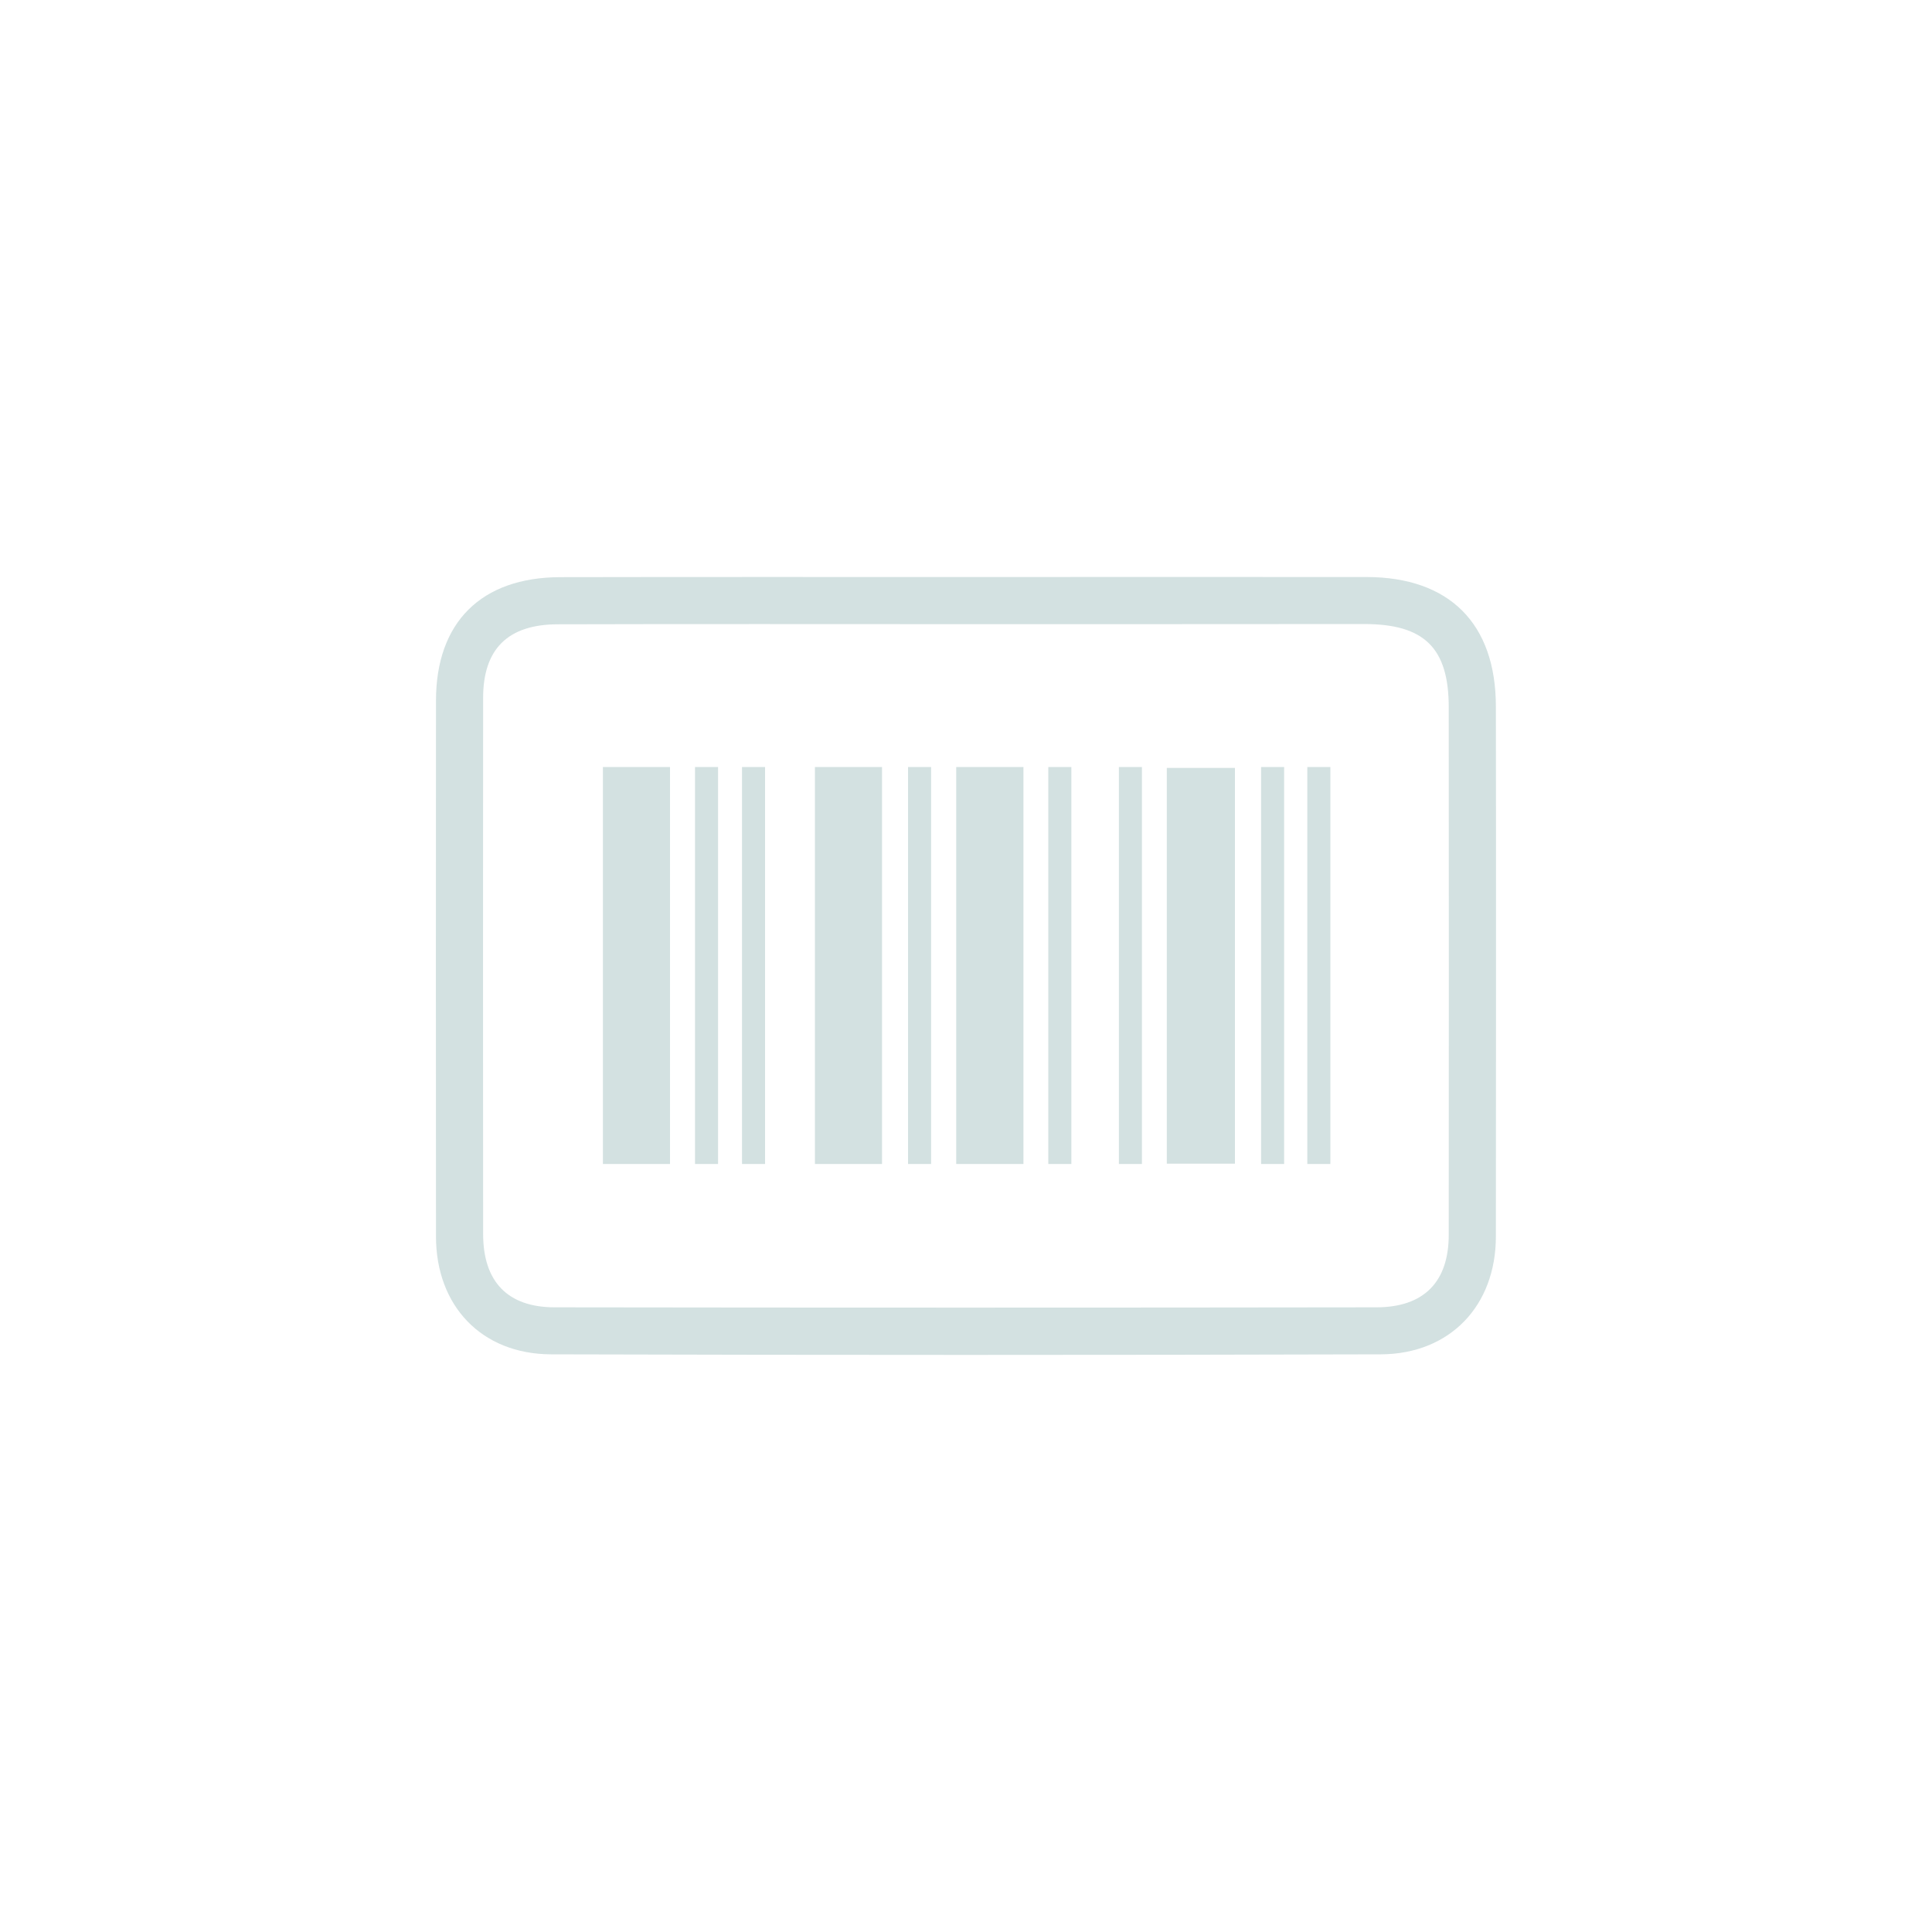 <?xml version="1.0" encoding="utf-8"?>
<!-- Generator: Adobe Illustrator 25.0.0, SVG Export Plug-In . SVG Version: 6.00 Build 0)  -->
<svg version="1.1" id="Layer_1" xmlns="http://www.w3.org/2000/svg" xmlns:xlink="http://www.w3.org/1999/xlink" x="0px" y="0px"
	 viewBox="0 0 150 150" style="enable-background:new 0 0 150 150;" xml:space="preserve">
<style type="text/css">
	.st0{fill:#D3E1E1;}
</style>
<g id="PeQBZB_2_">
	<g>
		<path class="st0" d="M75.03,44.8c10.36,0,20.71-0.01,31.07,0c6.43,0.01,10.04,3.61,10.04,10.06c0.02,13.71,0.01,27.43,0,41.14
			c0,5.36-3.55,9.13-8.94,9.15c-21.47,0.06-42.94,0.06-64.42,0c-5.4-0.02-8.93-3.77-8.93-9.15c-0.01-13.87-0.01-27.73,0-41.6
			c0-6.07,3.5-9.58,9.66-9.59C54.02,44.79,64.52,44.8,75.03,44.8z M75.07,48.46c-10.59,0-21.18-0.02-31.77,0.01
			c-3.88,0.01-5.79,1.93-5.79,5.71c-0.01,13.87-0.01,27.75,0,41.62c0,3.69,1.88,5.7,5.57,5.7c21.26,0.03,42.51,0.03,63.77,0
			c3.72,0,5.63-1.99,5.63-5.64c0.01-13.65,0.01-27.29,0-40.94c0-4.61-1.89-6.47-6.56-6.47C95.64,48.46,85.36,48.46,75.07,48.46z"/>
		<path class="st0" d="M46.81,59.55c1.81,0,3.45,0,5.21,0c0,10.28,0,20.46,0,30.82c-1.66,0-3.35,0-5.21,0
			C46.81,80.19,46.81,69.96,46.81,59.55z"/>
		<path class="st0" d="M53.96,59.55c0.62,0,1.19,0,1.79,0c0,10.28,0,20.46,0,30.82c-0.57,0-1.15,0-1.79,0
			C53.96,80.19,53.96,69.96,53.96,59.55z"/>
		<path class="st0" d="M57.61,59.55c0.62,0,1.19,0,1.79,0c0,10.28,0,20.46,0,30.82c-0.57,0-1.15,0-1.79,0
			C57.61,80.19,57.61,69.96,57.61,59.55z"/>
		<path class="st0" d="M70.5,59.55c0.62,0,1.19,0,1.79,0c0,10.28,0,20.46,0,30.82c-0.57,0-1.15,0-1.79,0
			C70.5,80.19,70.5,69.96,70.5,59.55z"/>
		<path class="st0" d="M81.39,59.55c0.62,0,1.19,0,1.79,0c0,10.28,0,20.46,0,30.82c-0.57,0-1.15,0-1.79,0
			C81.39,80.19,81.39,69.96,81.39,59.55z"/>
		<path class="st0" d="M86.87,59.55c0.62,0,1.19,0,1.79,0c0,10.28,0,20.46,0,30.82c-0.57,0-1.15,0-1.79,0
			C86.87,80.19,86.87,69.96,86.87,59.55z"/>
		<path class="st0" d="M97.91,59.55c0.62,0,1.19,0,1.79,0c0,10.28,0,20.46,0,30.82c-0.57,0-1.15,0-1.79,0
			C97.91,80.19,97.91,69.96,97.91,59.55z"/>
		<path class="st0" d="M101.5,59.55c0.62,0,1.19,0,1.79,0c0,10.28,0,20.46,0,30.82c-0.57,0-1.15,0-1.79,0
			C101.5,80.19,101.5,69.96,101.5,59.55z"/>
		<path class="st0" d="M63.27,59.55c1.81,0,3.45,0,5.21,0c0,10.28,0,20.46,0,30.82c-1.65,0-3.35,0-5.21,0
			C63.27,80.19,63.27,69.96,63.27,59.55z"/>
		<path class="st0" d="M74.24,59.55c1.81,0,3.46,0,5.22,0c0,10.28,0,20.46,0,30.82c-1.66,0-3.36,0-5.22,0
			C74.24,80.19,74.24,69.96,74.24,59.55z"/>
		<path class="st0" d="M90.59,90.35c0-10.31,0-20.44,0-30.73c1.74,0,3.44,0,5.29,0c0,10.19,0,20.42,0,30.73
			C94.1,90.35,92.36,90.35,90.59,90.35z"/>
	</g>
</g>
</svg>
